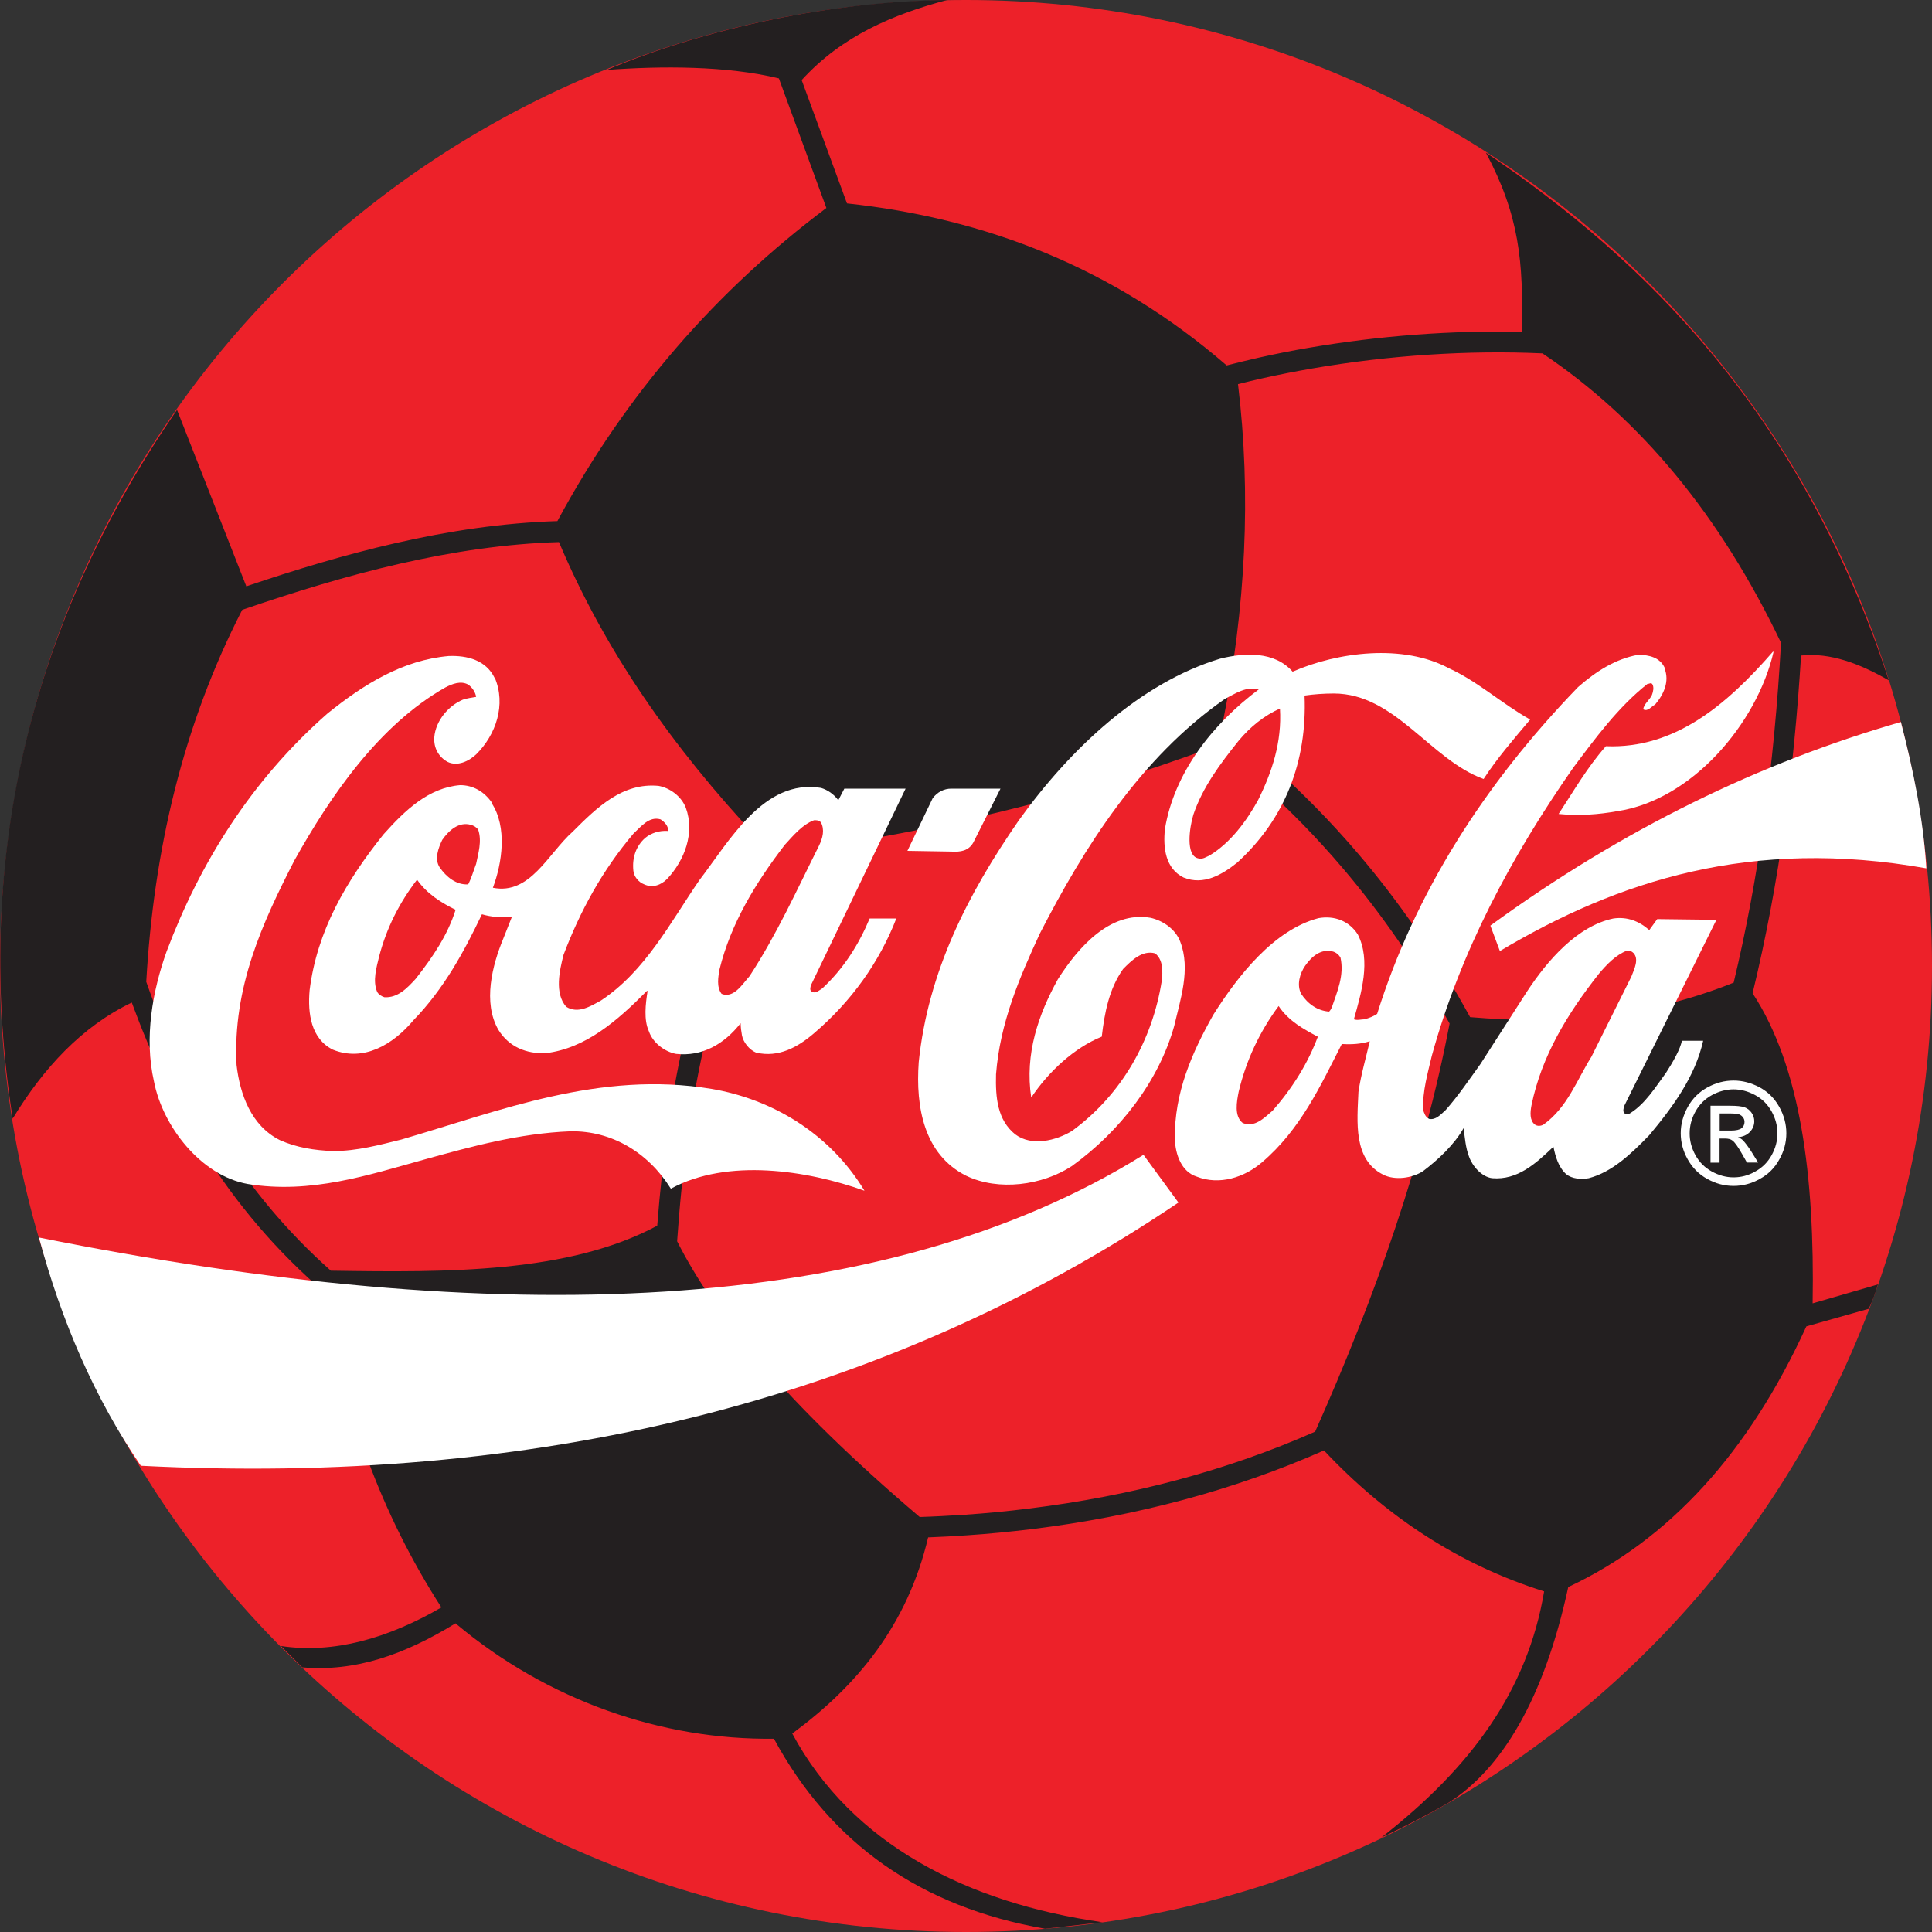 <?xml version="1.0" encoding="UTF-8"?>
<svg id="Layer_2" data-name="Layer 2" xmlns="http://www.w3.org/2000/svg" viewBox="0 0 160.24 160.24">
  <rect x="0" y="0" width="160.24" height="160.24" fill="#333333" stroke="none"/>
  <defs>
    <style>
      .cls-1 {
        fill: #ed2129;
      }

      .cls-1, .cls-2, .cls-3 {
        fill-rule: evenodd;
        stroke-width: 0px;
      }

      .cls-2 {
        fill: #231f20;
      }

      .cls-3 {
        fill: #fff;
      }
    </style>
  </defs>
  <g id="Layer_1-2" data-name="Layer 1">
    <g>
      <path class="cls-1" d="M80.12,0C124.36,0,160.24,35.88,160.24,80.12s-35.88,80.12-80.12,80.12S0,124.36,0,80.12,35.88,0,80.12,0h0Z"/>
      <path class="cls-2" d="M14.68,33.99l5.75,14.64c4.11-1.39,8.21-2.63,12.32-3.57,4.49-1.03,8.98-1.7,13.48-1.84,5.72-10.63,13.26-19.17,22.31-25.97l-3.94-10.75c-4.33-1.05-9.74-1.04-14.28-.7C58.65,2.29,69.19.1,78.55,0c-4.47,1.2-8.69,2.95-12.06,6.64l3.76,10.23c11.47,1.23,22.09,5.31,31.49,13.44.87-.22,1.75-.44,2.64-.64,1.39-.31,2.78-.59,4.15-.82,5.87-1.01,11.96-1.46,17.68-1.33.16-5.8-.2-9.65-2.97-14.86,13.37,9.03,26.18,21.71,33.42,43.77-2.41-1.39-4.86-2.32-7.28-2.06-.29,4.74-.74,9.43-1.38,14.05-.66,4.73-1.53,9.39-2.64,13.96,3.98,6.07,5.16,15.16,4.98,25.72l5.42-1.57c-.21.72-.46,1.4-.77,2.02l-5.17,1.46c-4.79,10.49-11.37,17.69-19.75,21.62-2,9.26-5.5,15.08-9.95,17.9-1.85,1.07-3.71,2-5.56,2.88,7.5-5.85,12.13-12.23,13.51-20.42-7.08-2.23-13.12-6.22-18.26-11.69-7.44,3.29-15.56,5.46-24.28,6.53-1.75.21-3.54.39-5.37.51-1.04.07-2.1.13-3.18.17-1.72,7.28-5.9,12.32-11.27,16.27,4.96,9.22,14.56,14.06,25.73,15.65l-4.77.54c-10.27-1.79-17.76-7.04-22.48-15.76-9.25.12-18.75-3.13-26.41-9.57-4.27,2.62-8.33,4.03-12.71,3.65l-1.77-1.77c4.38.66,8.89-.64,13.31-3.2-4.97-7.72-8.18-16.41-9.61-26.06-4.12-3.52-7.41-7.46-10.08-11.7-2.46-3.91-4.4-8.08-5.99-12.41-4.15,1.99-7.32,5.43-9.88,9.63-3.22-20.83,1.04-40.54,13.65-58.81h0ZM101.79,62.66h0c-.33-.27-.65-.53-.98-.78-11.96,4.48-24.22,7.28-36.69,8.94-2.47,4.68-4.22,9.63-5.46,14.78-1.34,5.58-2.09,11.4-2.5,17.35,3.08,6.08,8.91,13.33,20.12,22.87,1.25-.04,2.51-.11,3.77-.19,1.77-.12,3.53-.29,5.28-.51,8.54-1.05,16.49-3.17,23.75-6.38,5.03-11.29,9-22.57,11.15-33.85-2.7-4.87-5.68-9.15-8.91-12.94-2.06-2.42-4.22-4.63-6.47-6.67h0s-3.06-2.61-3.06-2.61h0ZM102.86,61.29h0s.28.23.28.23c.75.61,1.49,1.24,2.22,1.88l.15.12h0c2.49,2.21,4.87,4.63,7.13,7.28,3.38,3.96,6.49,8.45,9.29,13.56,7.29.62,14.57.06,21.86-2.86,1.05-4.38,1.87-8.83,2.5-13.33.69-4.88,1.15-9.84,1.43-14.86-5.03-10.52-11.62-18.53-19.79-24-6.1-.28-12.72.15-19.08,1.25-1.4.24-2.76.51-4.07.8-.7.16-1.4.32-2.1.5,1.1,9.09.66,18.51-1.3,28.26.5.38,1,.77,1.49,1.17h0ZM46.37,44.96c-4.4.13-8.81.79-13.23,1.8-4.35.99-8.7,2.33-13.05,3.82-4.92,9.58-7.34,19.94-7.96,30.85,1.63,4.64,3.63,9.09,6.23,13.22,2.44,3.88,5.41,7.48,9.08,10.74,9.72.15,19.72.21,27.07-3.73.44-5.62,1.18-11.14,2.46-16.46,1.31-5.46,3.19-10.72,5.87-15.68-7.05-7.54-12.66-15.51-16.48-24.56h0Z"/>
      <path class="cls-3" d="M147.1,54.06c-1.38,5.96-6.79,12.31-12.97,13.22-1.54.28-3.2.4-4.86.23,1.27-1.93,2.37-3.86,3.92-5.62,5.74.23,10.04-3.46,13.85-7.83h.06Z"/>
      <path class="cls-3" d="M41.04,56.22c.94,2.21.11,4.71-1.55,6.35-.61.57-1.55,1.02-2.37.62-.72-.4-1.16-1.13-1.1-2.04.11-1.36,1.16-2.61,2.37-3.12.33-.11.72-.17,1.1-.23-.06-.4-.33-.79-.66-1.02-.61-.34-1.32-.06-1.88.23-5.52,3.12-9.55,9.02-12.53,14.35-2.65,5.16-5.13,10.55-4.8,16.96.28,2.44,1.21,5.05,3.59,6.24,1.38.62,2.87.85,4.41.91,1.99,0,3.86-.51,5.68-.96,8.17-2.38,16.44-5.73,25.71-4.2,5.02.85,9.82,3.69,12.69,8.45-4.75-1.7-11.37-2.72-16.06-.17-1.88-3.01-4.91-4.82-8.33-4.76-4.25.17-8.17,1.25-12.08,2.33-4.69,1.3-9.44,2.89-14.68,2.04-3.86-.68-7.06-4.76-7.78-8.51-.83-3.63-.11-7.54,1.05-10.78,2.76-7.32,7.01-14.18,13.35-19.74,3.03-2.44,6.24-4.42,10.04-4.76,1.55-.06,3.09.34,3.81,1.81h0Z"/>
      <path class="cls-3" d="M80.72,69.89c-.39.68-1.05.79-1.82.74l-3.64-.06,2.1-4.37c.39-.51.94-.79,1.54-.79h4.08l-2.26,4.48h0Z"/>
      <path class="cls-3" d="M3.24,102.64c37.86,7.61,69.93,6.64,91.6-6.86l2.9,3.96c-24.69,16.65-53.62,23.48-86.06,21.83-3.84-5.62-6.6-12.03-8.45-18.93h0Z"/>
      <path class="cls-3" d="M123.61,76.77c11.03-8.04,22.4-13.53,34.05-16.89,1.05,4.05,1.87,8.1,2.11,12.14-14.5-2.58-25.56,1.02-35.37,6.86l-.79-2.11h0Z"/>
      <path class="cls-3" d="M143.79,89.62c.73,0,1.45.19,2.15.56.7.38,1.24.92,1.63,1.62.39.7.59,1.43.59,2.19s-.19,1.48-.58,2.17c-.38.7-.92,1.24-1.62,1.62-.69.39-1.42.58-2.18.58s-1.48-.19-2.18-.58c-.69-.38-1.23-.92-1.62-1.62-.39-.69-.58-1.42-.58-2.17s.2-1.49.59-2.19c.39-.7.94-1.24,1.64-1.62.7-.38,1.42-.56,2.15-.56h0ZM143.79,90.35c-.62,0-1.21.16-1.79.47-.58.31-1.04.77-1.37,1.35-.33.59-.49,1.2-.49,1.83s.16,1.23.48,1.81c.32.58.77,1.03,1.35,1.35.58.32,1.18.49,1.81.49s1.24-.16,1.81-.49c.58-.32,1.03-.77,1.35-1.35.32-.58.48-1.18.48-1.81s-.16-1.24-.49-1.83c-.33-.58-.78-1.04-1.37-1.35-.58-.31-1.18-.47-1.79-.47h0ZM141.87,96.42v-4.71h1.62c.55,0,.95.04,1.2.13.25.09.44.24.59.46.15.22.22.45.22.69,0,.34-.12.64-.37.9-.25.25-.57.4-.98.43.17.07.3.15.4.25.19.19.42.5.7.93l.57.92h-.93l-.42-.74c-.33-.58-.59-.95-.79-1.09-.14-.11-.34-.16-.61-.16h-.45v2h-.76ZM142.63,93.77h.92c.44,0,.74-.07.9-.2.16-.13.24-.3.24-.52,0-.14-.04-.26-.12-.37-.08-.11-.18-.19-.32-.25-.14-.05-.39-.08-.76-.08h-.86v1.42h0Z"/>
      <path class="cls-3" d="M138.05,55.42c.44,1.08-.05,2.16-.77,3.01-.33.17-.61.62-.99.4.05-.45.55-.79.72-1.19.11-.28.17-.62.06-.85-.11-.23-.28-.06-.44-.06-2.43,1.93-4.3,4.48-6.13,6.92-5.19,7.43-9.38,15.31-11.75,23.93-.33,1.42-.77,2.89-.72,4.48.11.28.17.57.5.74.55.11.94-.34,1.38-.74,1.05-1.19,1.93-2.5,2.87-3.8l3.86-6.01c1.71-2.61,4.19-5.45,7.17-6.07,1.16-.17,2.15.23,2.98.96l.66-.91,4.91.06-7.67,15.48c0,.11-.11.34,0,.51.11.17.33.17.5.06,1.27-.79,2.1-2.16,2.98-3.35.55-.85,1.21-1.99,1.32-2.67h1.77c-.66,2.95-2.48,5.45-4.47,7.83-1.54,1.59-3.09,3.06-5.02,3.57-.66.11-1.38.06-1.88-.34-.66-.62-.88-1.47-1.05-2.27-1.49,1.42-2.98,2.78-5.08,2.61-.88-.11-1.66-1.02-1.93-1.82-.28-.74-.33-1.53-.44-2.33-.77,1.36-2.1,2.61-3.37,3.57-.88.57-2.32.79-3.31.28-2.48-1.25-2.15-4.37-2.04-6.86.22-1.47.61-2.78.94-4.2-.72.23-1.49.28-2.32.23-1.77,3.46-3.42,7.09-6.62,9.81-1.44,1.25-3.53,1.93-5.41,1.19-1.27-.4-1.77-1.82-1.82-3.12-.05-3.86,1.44-7.2,3.2-10.32,2.04-3.23,5.02-7.03,8.72-8,1.32-.23,2.54.23,3.26,1.36,1.1,2.16.28,4.88-.33,7.03.28.11.61,0,.88,0,.39-.11.72-.23,1.05-.45,3.15-10.04,8.88-19.06,16.67-27.11,1.49-1.3,3.09-2.33,4.97-2.67.94,0,1.82.23,2.21,1.08h0Z"/>
      <path class="cls-1" d="M111.18,79.42c.33,1.47-.28,2.84-.72,4.14-.06.11-.11.23-.22.34-.94-.06-1.77-.62-2.32-1.47-.39-.74-.11-1.7.33-2.33.55-.79,1.32-1.42,2.26-1.19.28.06.55.28.66.51h0Z"/>
      <path class="cls-1" d="M135.46,79.02c.5.51.11,1.3-.16,1.99l-3.31,6.64c-1.21,1.93-1.99,4.2-3.97,5.62-.17.11-.5.17-.72,0-.44-.34-.39-1.02-.28-1.59.83-4.08,2.98-7.6,5.57-10.89.66-.79,1.43-1.59,2.32-1.93.22,0,.39,0,.55.17h0Z"/>
      <path class="cls-1" d="M109.3,85.99c-.83,2.21-2.1,4.25-3.75,6.13-.72.62-1.49,1.42-2.48,1.02-.72-.57-.5-1.76-.33-2.61.61-2.55,1.71-4.93,3.31-7.09.83,1.25,2.1,1.93,3.26,2.55h0Z"/>
      <path class="cls-3" d="M40.77,66.6c1.32,1.99.88,4.99.11,7.03,3.09.62,4.58-2.84,6.62-4.65,2.04-2.04,4.14-4.08,7.12-3.8.94.17,1.88.85,2.26,1.81.77,2.1-.11,4.37-1.54,5.9-.5.51-1.21.79-1.93.45-.44-.17-.83-.62-.88-1.13-.11-1.08.22-2.04.99-2.72.5-.4,1.16-.62,1.88-.57.06-.4-.28-.74-.61-.96-.94-.28-1.6.57-2.26,1.19-2.59,3.06-4.41,6.41-5.79,10.04-.33,1.3-.77,3.18.22,4.31.99.62,2.04-.06,2.87-.51,3.7-2.44,5.79-6.52,8.17-9.98,2.48-3.23,5.35-8.45,10.1-7.66.55.17,1.05.51,1.43,1.02l.5-.96h5.08l-7.84,16.28c-.06.17-.11.4,0,.51.33.28.66-.06.94-.23,1.82-1.7,3.04-3.69,3.92-5.79h2.21c-1.38,3.57-3.7,6.86-6.84,9.53-1.32,1.13-2.92,2.04-4.8,1.59-.55-.23-1.05-.85-1.16-1.42-.06-.34-.11-.68-.11-1.02-1.38,1.76-3.2,2.78-5.35,2.55-.94-.17-1.93-.91-2.26-1.87-.44-.96-.28-2.27-.11-3.35h-.06c-2.48,2.5-5.08,4.76-8.39,5.16-1.6.06-3.04-.51-3.92-1.93-1.32-2.27-.5-5.39.39-7.54l.72-1.82c-.83.06-1.71,0-2.48-.23-1.49,3.12-3.15,6.18-5.68,8.79-1.71,2.04-4.14,3.46-6.68,2.44-1.82-.91-2.1-3.01-1.93-4.93.61-4.93,3.04-9.07,6.13-12.93,1.82-2.04,3.75-3.86,6.35-4.08,1.05,0,1.99.51,2.65,1.47h0Z"/>
      <path class="cls-1" d="M39.66,68.81c.33.96,0,1.99-.17,2.84-.22.57-.39,1.19-.66,1.7-.99.06-1.82-.62-2.37-1.42-.44-.68-.11-1.59.22-2.27.55-.79,1.38-1.53,2.37-1.25.22.06.44.17.61.4h0Z"/>
      <path class="cls-1" d="M37.79,75.45c-.66,2.1-1.88,3.91-3.31,5.73-.72.79-1.49,1.59-2.59,1.53-.22-.06-.5-.23-.61-.45-.39-.91-.05-2.04.17-2.95.61-2.33,1.66-4.42,3.14-6.35.83,1.19,2.04,1.93,3.2,2.5h0Z"/>
      <path class="cls-1" d="M68.08,68.19c.33.62.17,1.3-.17,1.99-1.82,3.63-3.48,7.32-5.74,10.78-.61.68-1.32,1.87-2.32,1.47-.44-.57-.28-1.42-.17-2.04.94-3.8,2.98-7.15,5.41-10.32.72-.79,1.49-1.7,2.43-2.04.22,0,.44,0,.55.17h0Z"/>
      <path class="cls-3" d="M126.91,59.68c-1.38,1.64-2.76,3.23-3.86,4.93-4.41-1.59-7.34-7.09-12.42-7.09-.83,0-1.66.06-2.43.17.22,5.45-1.6,10.21-5.57,13.84-1.27,1.02-2.81,1.93-4.47,1.25-1.49-.74-1.71-2.44-1.54-4.03.77-4.65,3.92-8.68,7.78-11.57-1.05-.28-1.93.34-2.81.79-7.01,4.88-11.7,12.36-15.34,19.45-1.71,3.69-3.31,7.43-3.64,11.68-.05,1.93.11,3.8,1.6,4.99,1.38,1.02,3.37.51,4.69-.28,4.19-3.06,6.68-7.6,7.45-12.42.11-.85.11-1.81-.55-2.32-1.05-.28-1.93.57-2.65,1.3-1.16,1.64-1.54,3.63-1.77,5.61-2.26.91-4.41,2.89-5.85,5.05-.55-3.63.61-6.92,2.21-9.81,1.66-2.61,4.3-5.67,7.67-5.1,1.05.23,2.1.96,2.48,1.99.88,2.27,0,4.82-.5,6.98-1.27,4.54-4.47,8.73-8.5,11.63-2.43,1.59-6.07,2.1-8.77.79-3.48-1.76-4.19-5.67-3.92-9.42.77-7.49,4.08-13.95,8.28-20.02,4.3-6.01,10.15-11.46,16.72-13.44,2.04-.51,4.52-.62,6.01,1.08,3.75-1.64,9.16-2.33,12.97-.28,2.37,1.08,4.41,2.95,6.73,4.25h0Z"/>
      <path class="cls-1" d="M106.16,58.77c.17,2.78-.66,5.27-1.82,7.6-.94,1.7-2.26,3.52-4.03,4.59-.28.11-.55.34-.94.23-1.05-.23-.72-2.55-.39-3.63.77-2.27,2.21-4.2,3.75-6.12.99-1.19,2.15-2.1,3.42-2.67h0Z"/>
    </g>
  </g>
</svg>